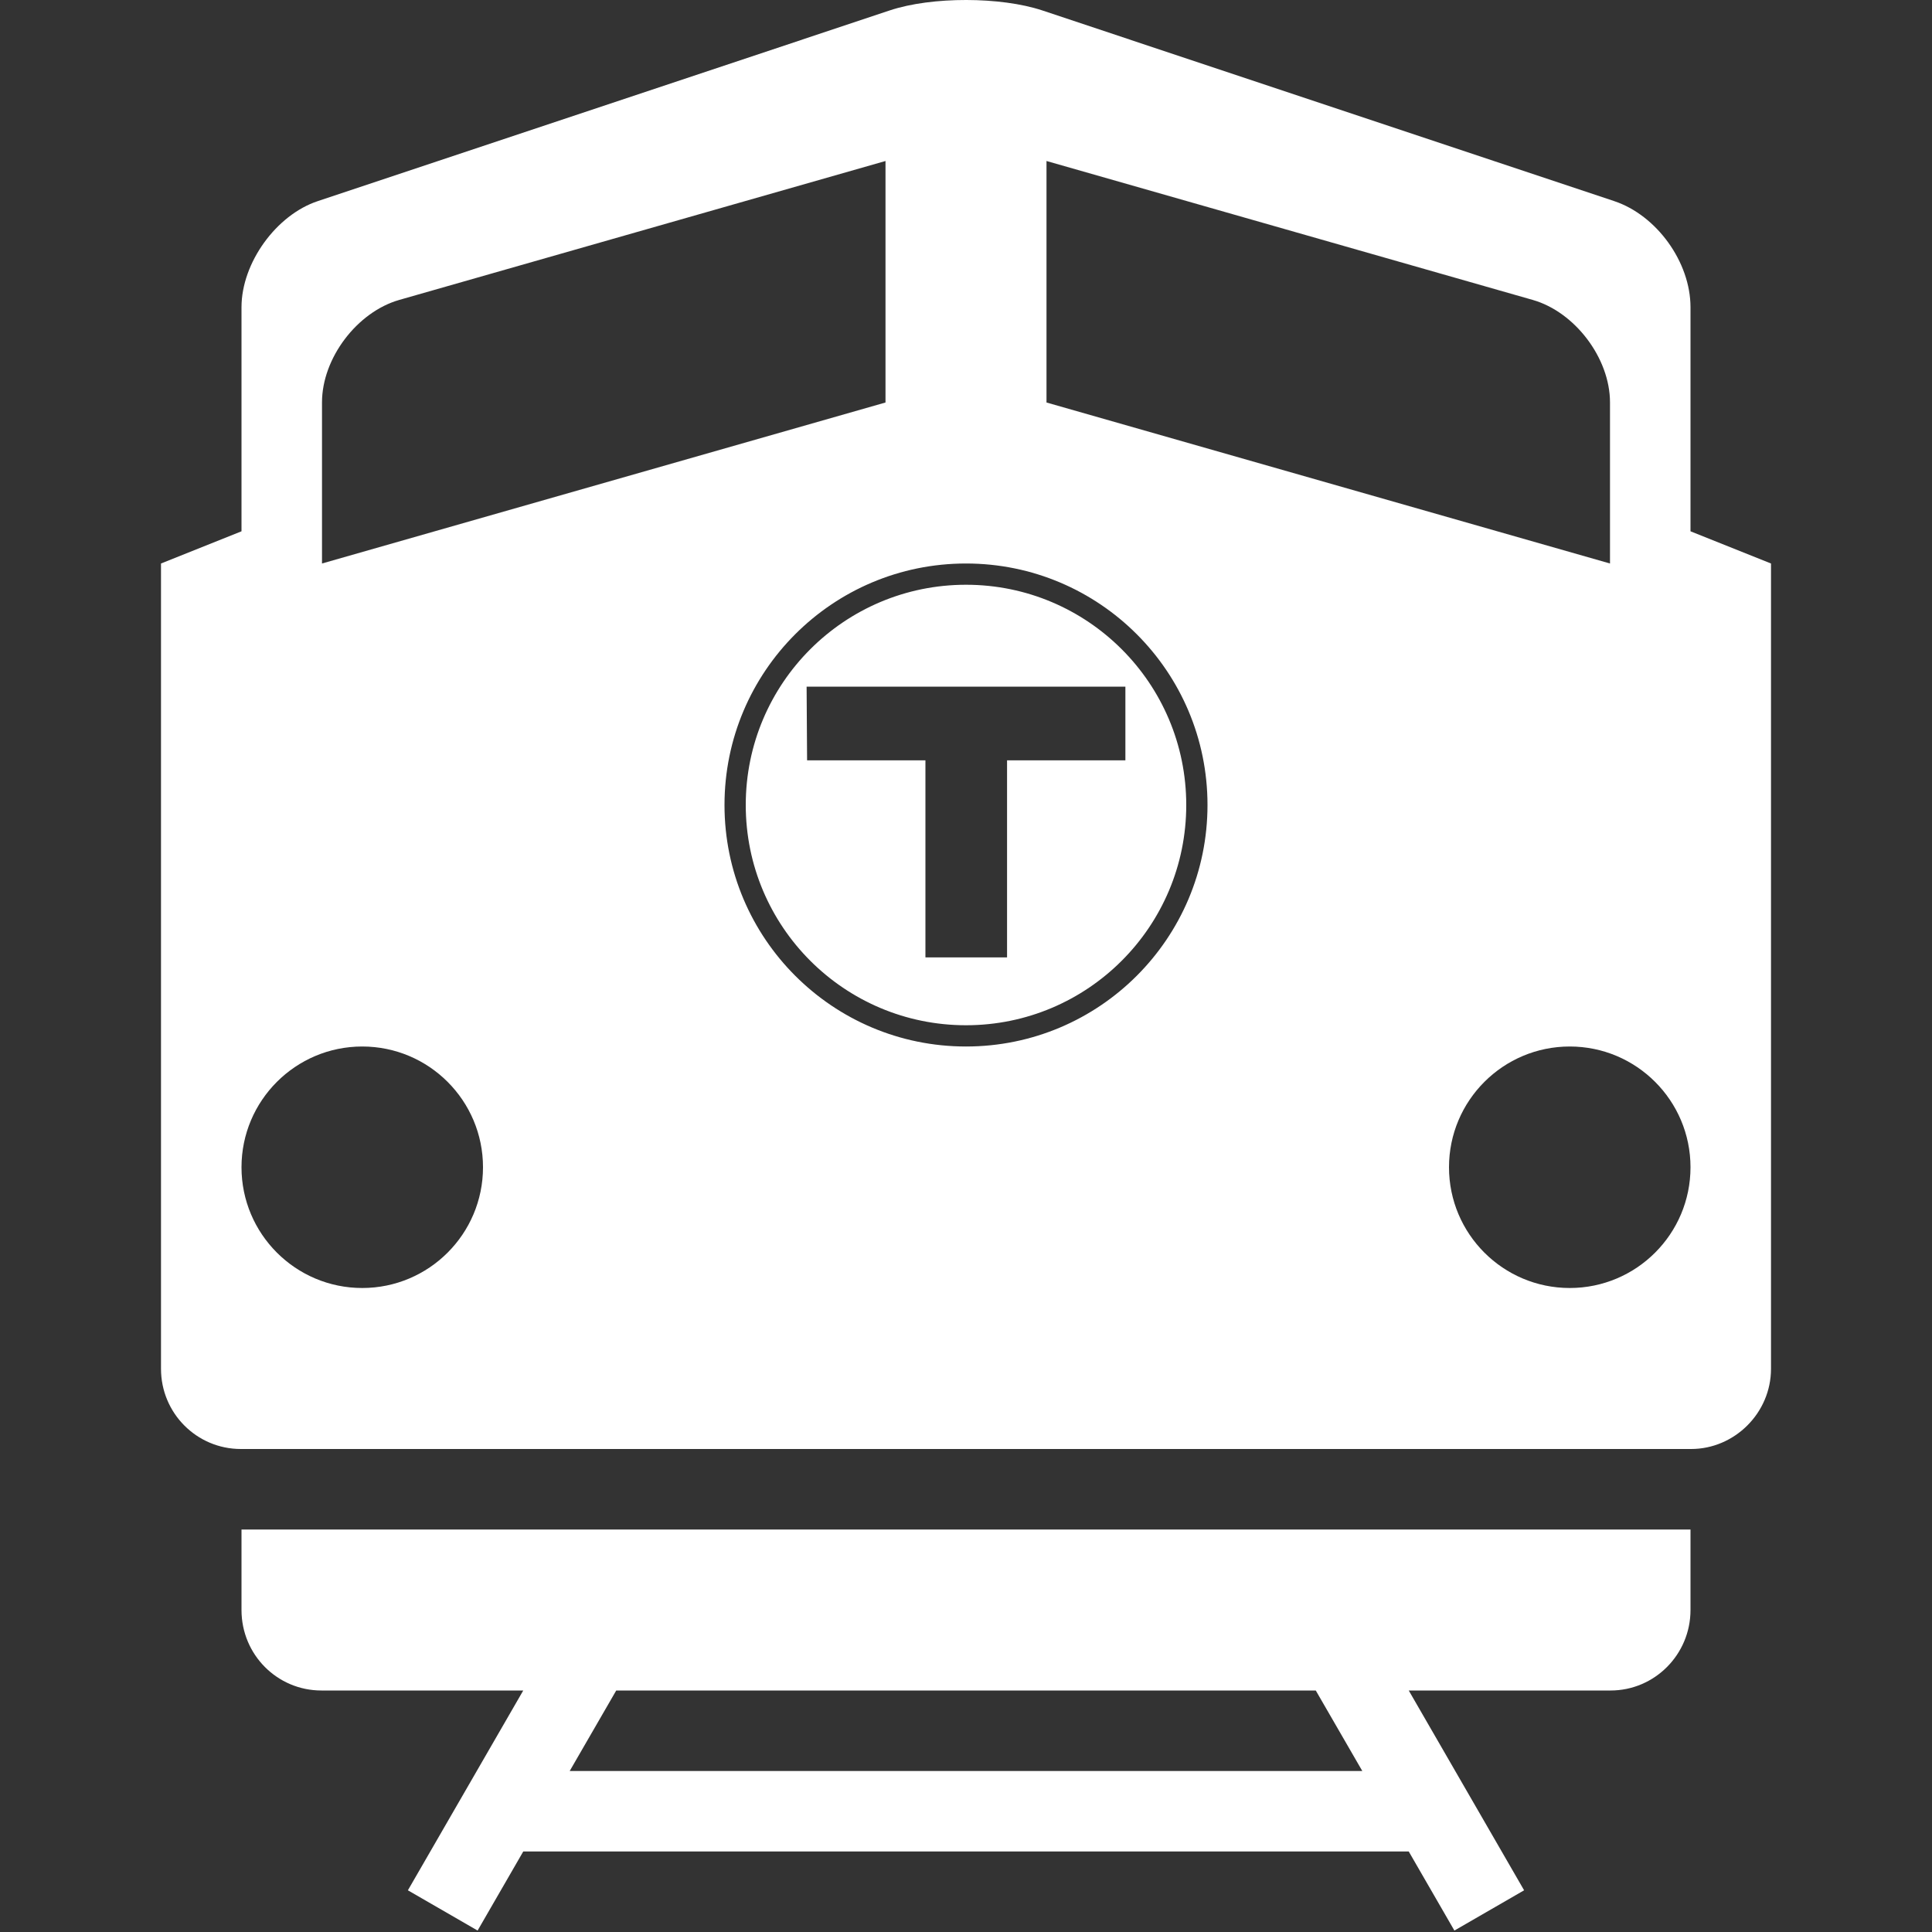 <?xml version="1.0" encoding="UTF-8" standalone="no"?>
<svg width="24px" height="24px" viewBox="0 0 24 24" version="1.1" xmlns="http://www.w3.org/2000/svg" xmlns:xlink="http://www.w3.org/1999/xlink">
    <rect x="0" y="0" width="24" height="24" fill="#333333" stroke="none"/>
    <!-- Generator: Sketch 39.1 (31720) - http://www.bohemiancoding.com/sketch -->
    <title>rail-icon</title>
    <desc>Created with Sketch.</desc>
    <defs></defs>
    <g id="Page-1" stroke="none" stroke-width="1" fill="none" fill-rule="evenodd">
        <g id="rail-icon" fill="#FFFFFF">
            <g id="Group-12-Copy" transform="translate(2, 0)">
                <path d="M5.077,22 L5.655,21 L14.345,21 L14.923,22 L5.077,22 Z M4.5,23 L3.933,23.982 L3.067,23.482 L4.5,21 L1.993,21 C1.445,21 1,20.556 1,20 L1,19 L19,19 L19,20 C19,20.552 18.555,21 18.007,21 L15.5,21 L16.933,23.482 L16.067,23.982 L15.5,23 L4.5,23 Z" id="Combined-Shape"></path>
                <path d="M19,6.6 L19,3.817 C19,3.252 18.576,2.673 18.054,2.499 L10.946,0.129 C10.434,-0.041 9.576,-0.045 9.054,0.129 L1.946,2.499 C1.434,2.669 1,3.263 1,3.817 L1,6.6 L0,7 L0,17.004 C0,17.555 0.444,18 0.992,18 L19.008,18 C19.545,18 20,17.554 20,17.004 L20,7 L19,6.6 Z M18,4.999 C18,4.447 17.562,3.875 17.041,3.726 L11,2 L11,5 L18,7 L18,4.999 Z M2,4.999 C2,4.447 2.438,3.875 2.959,3.726 L9,2 L9,5 L2,7 L2,4.999 Z M17.5,16 C18.328,16 19,15.328 19,14.5 C19,13.672 18.328,13 17.5,13 C16.672,13 16,13.672 16,14.5 C16,15.328 16.672,16 17.5,16 Z M2.5,16 C3.328,16 4,15.328 4,14.5 C4,13.672 3.328,13 2.5,13 C1.672,13 1,13.672 1,14.5 C1,15.328 1.672,16 2.5,16 Z M10,13 C11.657,13 13,11.657 13,10 C13,8.343 11.657,7 10,7 C8.343,7 7,8.343 7,10 C7,11.657 8.343,13 10,13 Z M10,12.736 C8.489,12.736 7.264,11.511 7.264,10 C7.264,8.489 8.489,7.264 10,7.264 C11.511,7.264 12.736,8.489 12.736,10 C12.736,11.511 11.511,12.736 10,12.736 Z M8.02,8.53 L11.98,8.53 L11.98,9.445 L10.51,9.445 L10.51,11.893 L9.496,11.893 L9.496,9.445 L8.026,9.445 L8.02,8.53 Z" id="Combined-Shape"></path>
            </g>
        </g>
    </g>
</svg>
